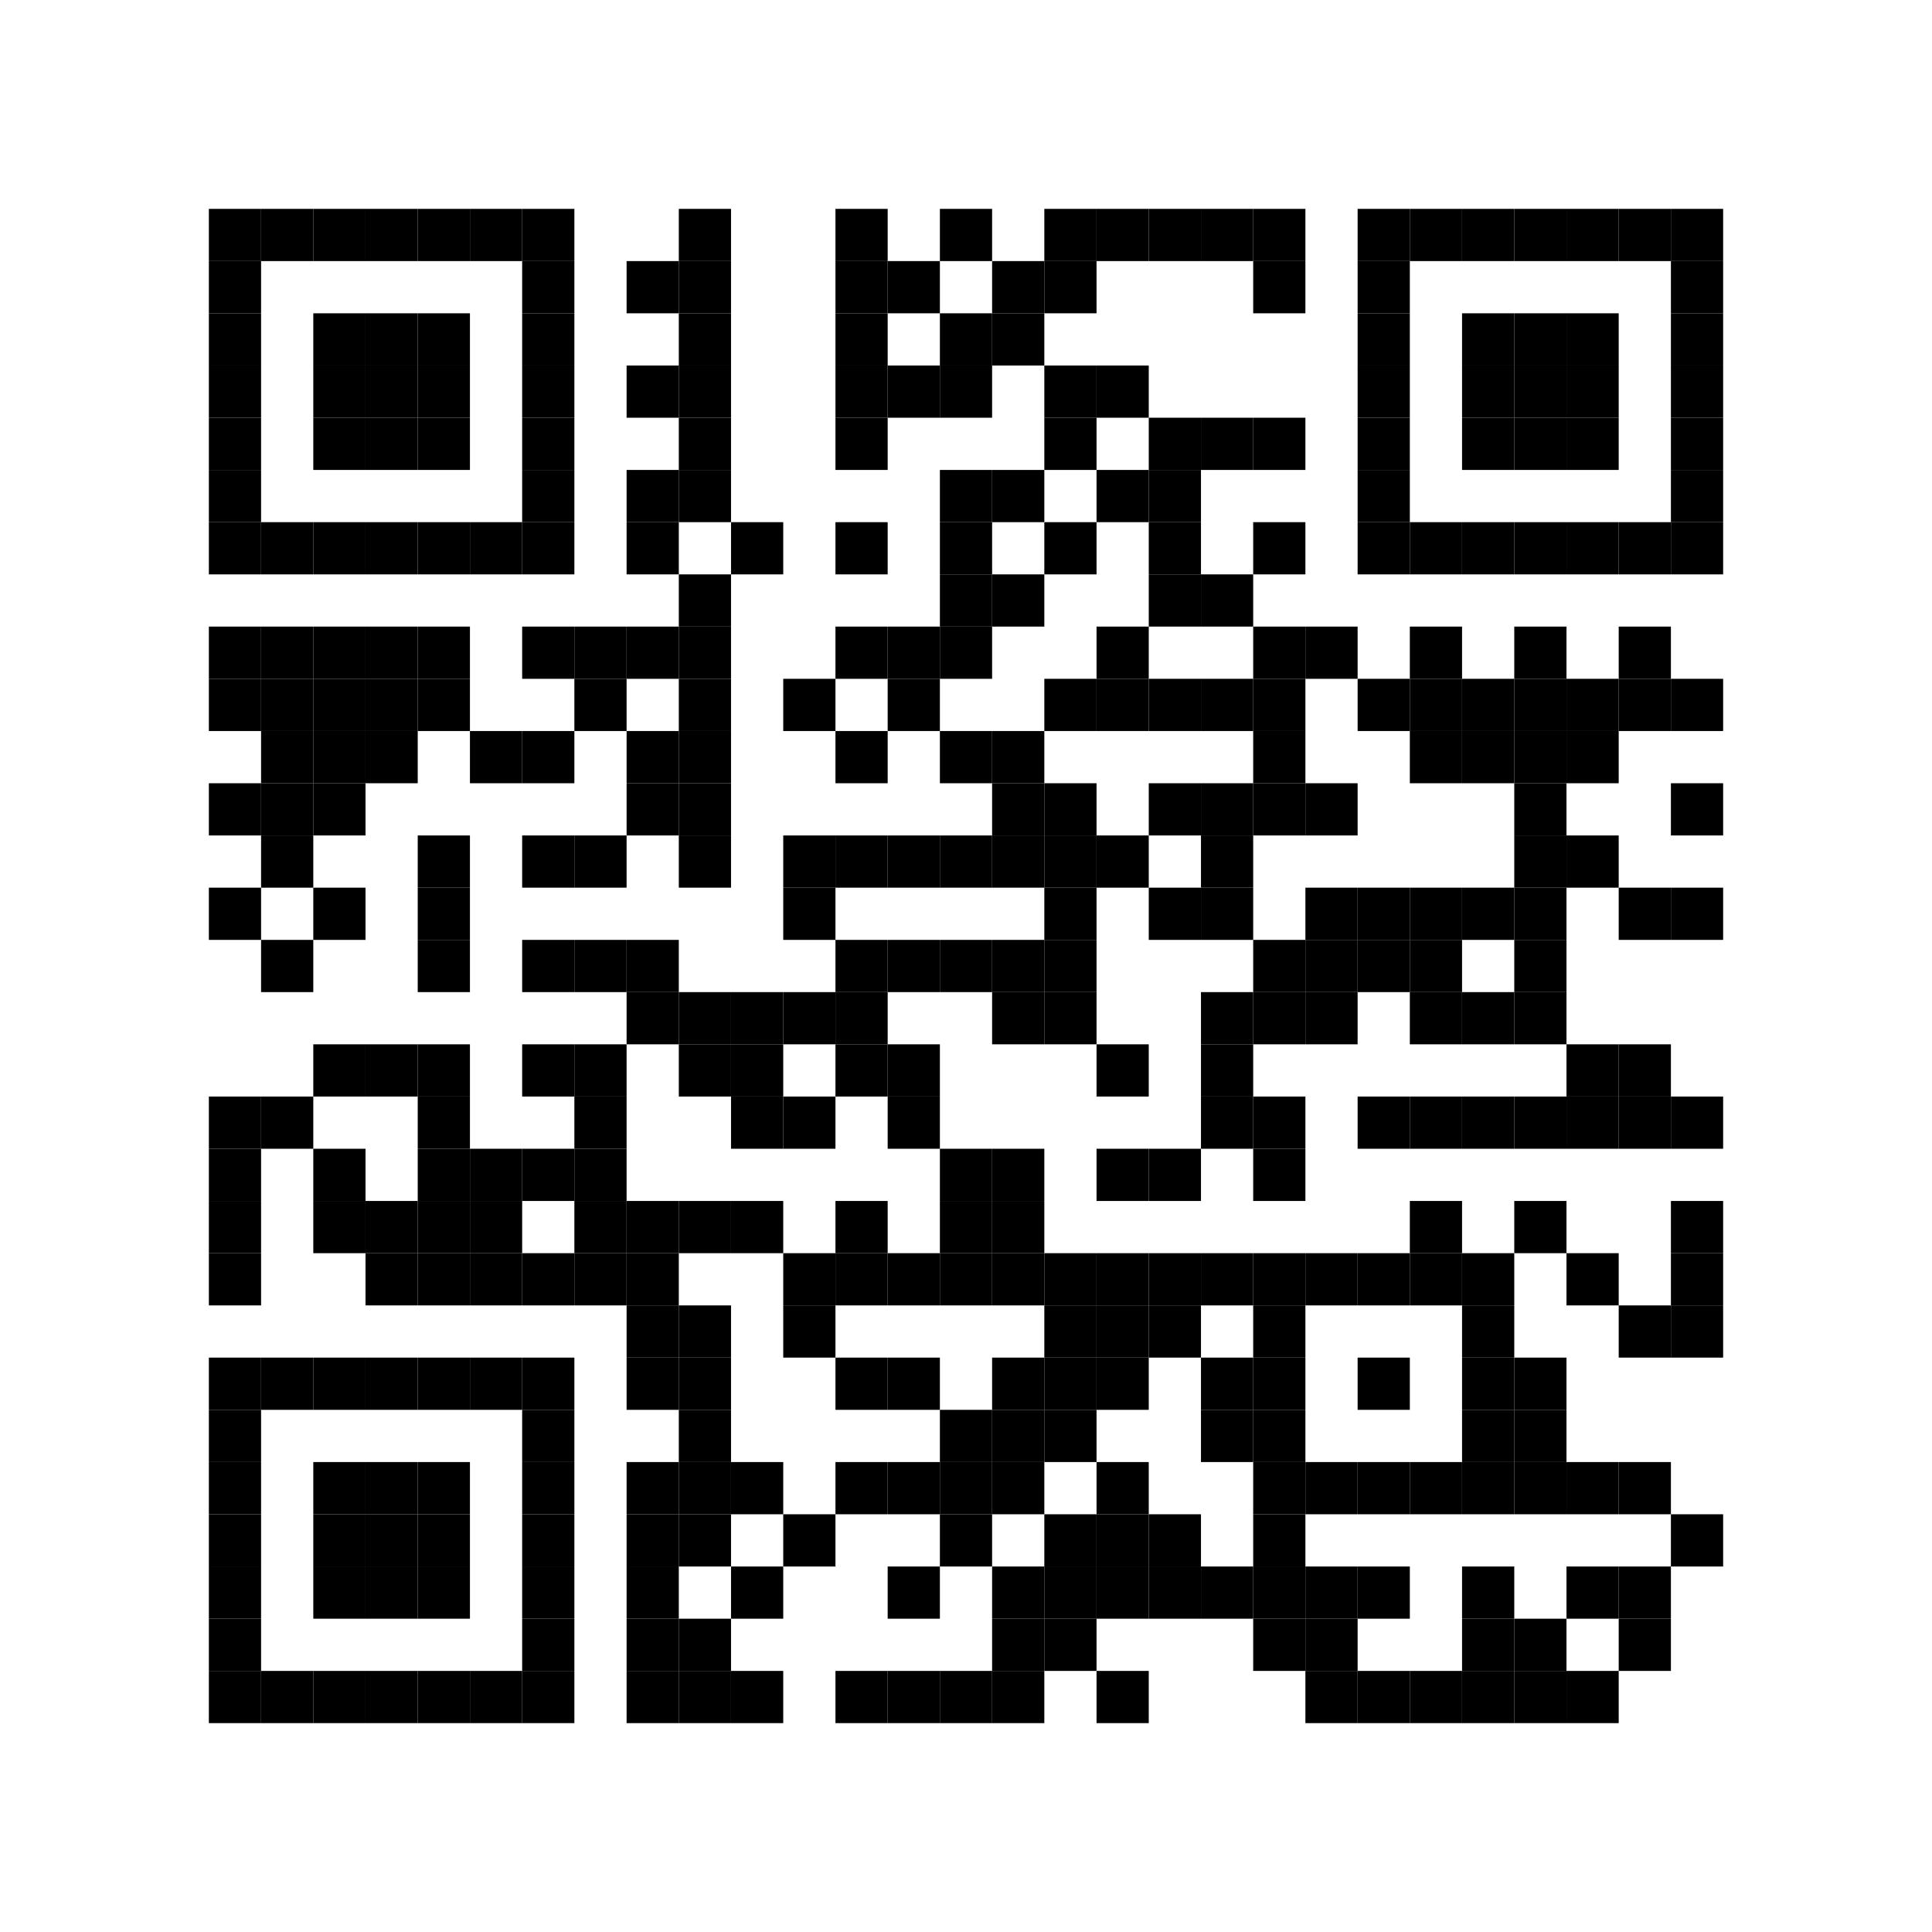 <?xml version="1.0" encoding="UTF-8" standalone="no"?>
<!-- Generated by Command-line QR Code generator (v1.3.0) -->
<svg width="37mm" height="37mm" viewBox="0 0 37 37" version="1.1" id="svg1" xmlns="http://www.w3.org/2000/svg" xmlns:svg="http://www.w3.org/2000/svg">
<defs><rect id="m" fill="black" width="1" height="1"/></defs>
<g id="background"><rect fill="white" width="37" height="37" x="0" y="0"/></g>
<g id="modules" transform="translate(4 4)">
<use href="#m" x="0" y="0"/>
<use href="#m" x="1" y="0"/>
<use href="#m" x="2" y="0"/>
<use href="#m" x="3" y="0"/>
<use href="#m" x="4" y="0"/>
<use href="#m" x="5" y="0"/>
<use href="#m" x="6" y="0"/>
<use href="#m" x="9" y="0"/>
<use href="#m" x="12" y="0"/>
<use href="#m" x="14" y="0"/>
<use href="#m" x="16" y="0"/>
<use href="#m" x="17" y="0"/>
<use href="#m" x="18" y="0"/>
<use href="#m" x="19" y="0"/>
<use href="#m" x="20" y="0"/>
<use href="#m" x="22" y="0"/>
<use href="#m" x="23" y="0"/>
<use href="#m" x="24" y="0"/>
<use href="#m" x="25" y="0"/>
<use href="#m" x="26" y="0"/>
<use href="#m" x="27" y="0"/>
<use href="#m" x="28" y="0"/>
<use href="#m" x="0" y="1"/>
<use href="#m" x="6" y="1"/>
<use href="#m" x="8" y="1"/>
<use href="#m" x="9" y="1"/>
<use href="#m" x="12" y="1"/>
<use href="#m" x="13" y="1"/>
<use href="#m" x="15" y="1"/>
<use href="#m" x="16" y="1"/>
<use href="#m" x="20" y="1"/>
<use href="#m" x="22" y="1"/>
<use href="#m" x="28" y="1"/>
<use href="#m" x="0" y="2"/>
<use href="#m" x="2" y="2"/>
<use href="#m" x="3" y="2"/>
<use href="#m" x="4" y="2"/>
<use href="#m" x="6" y="2"/>
<use href="#m" x="9" y="2"/>
<use href="#m" x="12" y="2"/>
<use href="#m" x="14" y="2"/>
<use href="#m" x="15" y="2"/>
<use href="#m" x="22" y="2"/>
<use href="#m" x="24" y="2"/>
<use href="#m" x="25" y="2"/>
<use href="#m" x="26" y="2"/>
<use href="#m" x="28" y="2"/>
<use href="#m" x="0" y="3"/>
<use href="#m" x="2" y="3"/>
<use href="#m" x="3" y="3"/>
<use href="#m" x="4" y="3"/>
<use href="#m" x="6" y="3"/>
<use href="#m" x="8" y="3"/>
<use href="#m" x="9" y="3"/>
<use href="#m" x="12" y="3"/>
<use href="#m" x="13" y="3"/>
<use href="#m" x="14" y="3"/>
<use href="#m" x="16" y="3"/>
<use href="#m" x="17" y="3"/>
<use href="#m" x="22" y="3"/>
<use href="#m" x="24" y="3"/>
<use href="#m" x="25" y="3"/>
<use href="#m" x="26" y="3"/>
<use href="#m" x="28" y="3"/>
<use href="#m" x="0" y="4"/>
<use href="#m" x="2" y="4"/>
<use href="#m" x="3" y="4"/>
<use href="#m" x="4" y="4"/>
<use href="#m" x="6" y="4"/>
<use href="#m" x="9" y="4"/>
<use href="#m" x="12" y="4"/>
<use href="#m" x="16" y="4"/>
<use href="#m" x="18" y="4"/>
<use href="#m" x="19" y="4"/>
<use href="#m" x="20" y="4"/>
<use href="#m" x="22" y="4"/>
<use href="#m" x="24" y="4"/>
<use href="#m" x="25" y="4"/>
<use href="#m" x="26" y="4"/>
<use href="#m" x="28" y="4"/>
<use href="#m" x="0" y="5"/>
<use href="#m" x="6" y="5"/>
<use href="#m" x="8" y="5"/>
<use href="#m" x="9" y="5"/>
<use href="#m" x="14" y="5"/>
<use href="#m" x="15" y="5"/>
<use href="#m" x="17" y="5"/>
<use href="#m" x="18" y="5"/>
<use href="#m" x="22" y="5"/>
<use href="#m" x="28" y="5"/>
<use href="#m" x="0" y="6"/>
<use href="#m" x="1" y="6"/>
<use href="#m" x="2" y="6"/>
<use href="#m" x="3" y="6"/>
<use href="#m" x="4" y="6"/>
<use href="#m" x="5" y="6"/>
<use href="#m" x="6" y="6"/>
<use href="#m" x="8" y="6"/>
<use href="#m" x="10" y="6"/>
<use href="#m" x="12" y="6"/>
<use href="#m" x="14" y="6"/>
<use href="#m" x="16" y="6"/>
<use href="#m" x="18" y="6"/>
<use href="#m" x="20" y="6"/>
<use href="#m" x="22" y="6"/>
<use href="#m" x="23" y="6"/>
<use href="#m" x="24" y="6"/>
<use href="#m" x="25" y="6"/>
<use href="#m" x="26" y="6"/>
<use href="#m" x="27" y="6"/>
<use href="#m" x="28" y="6"/>
<use href="#m" x="9" y="7"/>
<use href="#m" x="14" y="7"/>
<use href="#m" x="15" y="7"/>
<use href="#m" x="18" y="7"/>
<use href="#m" x="19" y="7"/>
<use href="#m" x="0" y="8"/>
<use href="#m" x="1" y="8"/>
<use href="#m" x="2" y="8"/>
<use href="#m" x="3" y="8"/>
<use href="#m" x="4" y="8"/>
<use href="#m" x="6" y="8"/>
<use href="#m" x="7" y="8"/>
<use href="#m" x="8" y="8"/>
<use href="#m" x="9" y="8"/>
<use href="#m" x="12" y="8"/>
<use href="#m" x="13" y="8"/>
<use href="#m" x="14" y="8"/>
<use href="#m" x="17" y="8"/>
<use href="#m" x="20" y="8"/>
<use href="#m" x="21" y="8"/>
<use href="#m" x="23" y="8"/>
<use href="#m" x="25" y="8"/>
<use href="#m" x="27" y="8"/>
<use href="#m" x="0" y="9"/>
<use href="#m" x="1" y="9"/>
<use href="#m" x="2" y="9"/>
<use href="#m" x="3" y="9"/>
<use href="#m" x="4" y="9"/>
<use href="#m" x="7" y="9"/>
<use href="#m" x="9" y="9"/>
<use href="#m" x="11" y="9"/>
<use href="#m" x="13" y="9"/>
<use href="#m" x="16" y="9"/>
<use href="#m" x="17" y="9"/>
<use href="#m" x="18" y="9"/>
<use href="#m" x="19" y="9"/>
<use href="#m" x="20" y="9"/>
<use href="#m" x="22" y="9"/>
<use href="#m" x="23" y="9"/>
<use href="#m" x="24" y="9"/>
<use href="#m" x="25" y="9"/>
<use href="#m" x="26" y="9"/>
<use href="#m" x="27" y="9"/>
<use href="#m" x="28" y="9"/>
<use href="#m" x="1" y="10"/>
<use href="#m" x="2" y="10"/>
<use href="#m" x="3" y="10"/>
<use href="#m" x="5" y="10"/>
<use href="#m" x="6" y="10"/>
<use href="#m" x="8" y="10"/>
<use href="#m" x="9" y="10"/>
<use href="#m" x="12" y="10"/>
<use href="#m" x="14" y="10"/>
<use href="#m" x="15" y="10"/>
<use href="#m" x="20" y="10"/>
<use href="#m" x="23" y="10"/>
<use href="#m" x="24" y="10"/>
<use href="#m" x="25" y="10"/>
<use href="#m" x="26" y="10"/>
<use href="#m" x="0" y="11"/>
<use href="#m" x="1" y="11"/>
<use href="#m" x="2" y="11"/>
<use href="#m" x="8" y="11"/>
<use href="#m" x="9" y="11"/>
<use href="#m" x="15" y="11"/>
<use href="#m" x="16" y="11"/>
<use href="#m" x="18" y="11"/>
<use href="#m" x="19" y="11"/>
<use href="#m" x="20" y="11"/>
<use href="#m" x="21" y="11"/>
<use href="#m" x="25" y="11"/>
<use href="#m" x="28" y="11"/>
<use href="#m" x="1" y="12"/>
<use href="#m" x="4" y="12"/>
<use href="#m" x="6" y="12"/>
<use href="#m" x="7" y="12"/>
<use href="#m" x="9" y="12"/>
<use href="#m" x="11" y="12"/>
<use href="#m" x="12" y="12"/>
<use href="#m" x="13" y="12"/>
<use href="#m" x="14" y="12"/>
<use href="#m" x="15" y="12"/>
<use href="#m" x="16" y="12"/>
<use href="#m" x="17" y="12"/>
<use href="#m" x="19" y="12"/>
<use href="#m" x="25" y="12"/>
<use href="#m" x="26" y="12"/>
<use href="#m" x="0" y="13"/>
<use href="#m" x="2" y="13"/>
<use href="#m" x="4" y="13"/>
<use href="#m" x="11" y="13"/>
<use href="#m" x="16" y="13"/>
<use href="#m" x="18" y="13"/>
<use href="#m" x="19" y="13"/>
<use href="#m" x="21" y="13"/>
<use href="#m" x="22" y="13"/>
<use href="#m" x="23" y="13"/>
<use href="#m" x="24" y="13"/>
<use href="#m" x="25" y="13"/>
<use href="#m" x="27" y="13"/>
<use href="#m" x="28" y="13"/>
<use href="#m" x="1" y="14"/>
<use href="#m" x="4" y="14"/>
<use href="#m" x="6" y="14"/>
<use href="#m" x="7" y="14"/>
<use href="#m" x="8" y="14"/>
<use href="#m" x="12" y="14"/>
<use href="#m" x="13" y="14"/>
<use href="#m" x="14" y="14"/>
<use href="#m" x="15" y="14"/>
<use href="#m" x="16" y="14"/>
<use href="#m" x="20" y="14"/>
<use href="#m" x="21" y="14"/>
<use href="#m" x="22" y="14"/>
<use href="#m" x="23" y="14"/>
<use href="#m" x="25" y="14"/>
<use href="#m" x="8" y="15"/>
<use href="#m" x="9" y="15"/>
<use href="#m" x="10" y="15"/>
<use href="#m" x="11" y="15"/>
<use href="#m" x="12" y="15"/>
<use href="#m" x="15" y="15"/>
<use href="#m" x="16" y="15"/>
<use href="#m" x="19" y="15"/>
<use href="#m" x="20" y="15"/>
<use href="#m" x="21" y="15"/>
<use href="#m" x="23" y="15"/>
<use href="#m" x="24" y="15"/>
<use href="#m" x="25" y="15"/>
<use href="#m" x="2" y="16"/>
<use href="#m" x="3" y="16"/>
<use href="#m" x="4" y="16"/>
<use href="#m" x="6" y="16"/>
<use href="#m" x="7" y="16"/>
<use href="#m" x="9" y="16"/>
<use href="#m" x="10" y="16"/>
<use href="#m" x="12" y="16"/>
<use href="#m" x="13" y="16"/>
<use href="#m" x="17" y="16"/>
<use href="#m" x="19" y="16"/>
<use href="#m" x="26" y="16"/>
<use href="#m" x="27" y="16"/>
<use href="#m" x="0" y="17"/>
<use href="#m" x="1" y="17"/>
<use href="#m" x="4" y="17"/>
<use href="#m" x="7" y="17"/>
<use href="#m" x="10" y="17"/>
<use href="#m" x="11" y="17"/>
<use href="#m" x="13" y="17"/>
<use href="#m" x="19" y="17"/>
<use href="#m" x="20" y="17"/>
<use href="#m" x="22" y="17"/>
<use href="#m" x="23" y="17"/>
<use href="#m" x="24" y="17"/>
<use href="#m" x="25" y="17"/>
<use href="#m" x="26" y="17"/>
<use href="#m" x="27" y="17"/>
<use href="#m" x="28" y="17"/>
<use href="#m" x="0" y="18"/>
<use href="#m" x="2" y="18"/>
<use href="#m" x="4" y="18"/>
<use href="#m" x="5" y="18"/>
<use href="#m" x="6" y="18"/>
<use href="#m" x="7" y="18"/>
<use href="#m" x="14" y="18"/>
<use href="#m" x="15" y="18"/>
<use href="#m" x="17" y="18"/>
<use href="#m" x="18" y="18"/>
<use href="#m" x="20" y="18"/>
<use href="#m" x="0" y="19"/>
<use href="#m" x="2" y="19"/>
<use href="#m" x="3" y="19"/>
<use href="#m" x="4" y="19"/>
<use href="#m" x="5" y="19"/>
<use href="#m" x="7" y="19"/>
<use href="#m" x="8" y="19"/>
<use href="#m" x="9" y="19"/>
<use href="#m" x="10" y="19"/>
<use href="#m" x="12" y="19"/>
<use href="#m" x="14" y="19"/>
<use href="#m" x="15" y="19"/>
<use href="#m" x="23" y="19"/>
<use href="#m" x="25" y="19"/>
<use href="#m" x="28" y="19"/>
<use href="#m" x="0" y="20"/>
<use href="#m" x="3" y="20"/>
<use href="#m" x="4" y="20"/>
<use href="#m" x="5" y="20"/>
<use href="#m" x="6" y="20"/>
<use href="#m" x="7" y="20"/>
<use href="#m" x="8" y="20"/>
<use href="#m" x="11" y="20"/>
<use href="#m" x="12" y="20"/>
<use href="#m" x="13" y="20"/>
<use href="#m" x="14" y="20"/>
<use href="#m" x="15" y="20"/>
<use href="#m" x="16" y="20"/>
<use href="#m" x="17" y="20"/>
<use href="#m" x="18" y="20"/>
<use href="#m" x="19" y="20"/>
<use href="#m" x="20" y="20"/>
<use href="#m" x="21" y="20"/>
<use href="#m" x="22" y="20"/>
<use href="#m" x="23" y="20"/>
<use href="#m" x="24" y="20"/>
<use href="#m" x="26" y="20"/>
<use href="#m" x="28" y="20"/>
<use href="#m" x="8" y="21"/>
<use href="#m" x="9" y="21"/>
<use href="#m" x="11" y="21"/>
<use href="#m" x="16" y="21"/>
<use href="#m" x="17" y="21"/>
<use href="#m" x="18" y="21"/>
<use href="#m" x="20" y="21"/>
<use href="#m" x="24" y="21"/>
<use href="#m" x="27" y="21"/>
<use href="#m" x="28" y="21"/>
<use href="#m" x="0" y="22"/>
<use href="#m" x="1" y="22"/>
<use href="#m" x="2" y="22"/>
<use href="#m" x="3" y="22"/>
<use href="#m" x="4" y="22"/>
<use href="#m" x="5" y="22"/>
<use href="#m" x="6" y="22"/>
<use href="#m" x="8" y="22"/>
<use href="#m" x="9" y="22"/>
<use href="#m" x="12" y="22"/>
<use href="#m" x="13" y="22"/>
<use href="#m" x="15" y="22"/>
<use href="#m" x="16" y="22"/>
<use href="#m" x="17" y="22"/>
<use href="#m" x="19" y="22"/>
<use href="#m" x="20" y="22"/>
<use href="#m" x="22" y="22"/>
<use href="#m" x="24" y="22"/>
<use href="#m" x="25" y="22"/>
<use href="#m" x="0" y="23"/>
<use href="#m" x="6" y="23"/>
<use href="#m" x="9" y="23"/>
<use href="#m" x="14" y="23"/>
<use href="#m" x="15" y="23"/>
<use href="#m" x="16" y="23"/>
<use href="#m" x="19" y="23"/>
<use href="#m" x="20" y="23"/>
<use href="#m" x="24" y="23"/>
<use href="#m" x="25" y="23"/>
<use href="#m" x="0" y="24"/>
<use href="#m" x="2" y="24"/>
<use href="#m" x="3" y="24"/>
<use href="#m" x="4" y="24"/>
<use href="#m" x="6" y="24"/>
<use href="#m" x="8" y="24"/>
<use href="#m" x="9" y="24"/>
<use href="#m" x="10" y="24"/>
<use href="#m" x="12" y="24"/>
<use href="#m" x="13" y="24"/>
<use href="#m" x="14" y="24"/>
<use href="#m" x="15" y="24"/>
<use href="#m" x="17" y="24"/>
<use href="#m" x="20" y="24"/>
<use href="#m" x="21" y="24"/>
<use href="#m" x="22" y="24"/>
<use href="#m" x="23" y="24"/>
<use href="#m" x="24" y="24"/>
<use href="#m" x="25" y="24"/>
<use href="#m" x="26" y="24"/>
<use href="#m" x="27" y="24"/>
<use href="#m" x="0" y="25"/>
<use href="#m" x="2" y="25"/>
<use href="#m" x="3" y="25"/>
<use href="#m" x="4" y="25"/>
<use href="#m" x="6" y="25"/>
<use href="#m" x="8" y="25"/>
<use href="#m" x="9" y="25"/>
<use href="#m" x="11" y="25"/>
<use href="#m" x="14" y="25"/>
<use href="#m" x="16" y="25"/>
<use href="#m" x="17" y="25"/>
<use href="#m" x="18" y="25"/>
<use href="#m" x="20" y="25"/>
<use href="#m" x="28" y="25"/>
<use href="#m" x="0" y="26"/>
<use href="#m" x="2" y="26"/>
<use href="#m" x="3" y="26"/>
<use href="#m" x="4" y="26"/>
<use href="#m" x="6" y="26"/>
<use href="#m" x="8" y="26"/>
<use href="#m" x="10" y="26"/>
<use href="#m" x="13" y="26"/>
<use href="#m" x="15" y="26"/>
<use href="#m" x="16" y="26"/>
<use href="#m" x="17" y="26"/>
<use href="#m" x="18" y="26"/>
<use href="#m" x="19" y="26"/>
<use href="#m" x="20" y="26"/>
<use href="#m" x="21" y="26"/>
<use href="#m" x="22" y="26"/>
<use href="#m" x="24" y="26"/>
<use href="#m" x="26" y="26"/>
<use href="#m" x="27" y="26"/>
<use href="#m" x="0" y="27"/>
<use href="#m" x="6" y="27"/>
<use href="#m" x="8" y="27"/>
<use href="#m" x="9" y="27"/>
<use href="#m" x="15" y="27"/>
<use href="#m" x="16" y="27"/>
<use href="#m" x="20" y="27"/>
<use href="#m" x="21" y="27"/>
<use href="#m" x="24" y="27"/>
<use href="#m" x="25" y="27"/>
<use href="#m" x="27" y="27"/>
<use href="#m" x="0" y="28"/>
<use href="#m" x="1" y="28"/>
<use href="#m" x="2" y="28"/>
<use href="#m" x="3" y="28"/>
<use href="#m" x="4" y="28"/>
<use href="#m" x="5" y="28"/>
<use href="#m" x="6" y="28"/>
<use href="#m" x="8" y="28"/>
<use href="#m" x="9" y="28"/>
<use href="#m" x="10" y="28"/>
<use href="#m" x="12" y="28"/>
<use href="#m" x="13" y="28"/>
<use href="#m" x="14" y="28"/>
<use href="#m" x="15" y="28"/>
<use href="#m" x="17" y="28"/>
<use href="#m" x="21" y="28"/>
<use href="#m" x="22" y="28"/>
<use href="#m" x="23" y="28"/>
<use href="#m" x="24" y="28"/>
<use href="#m" x="25" y="28"/>
<use href="#m" x="26" y="28"/>
</g>
</svg>
